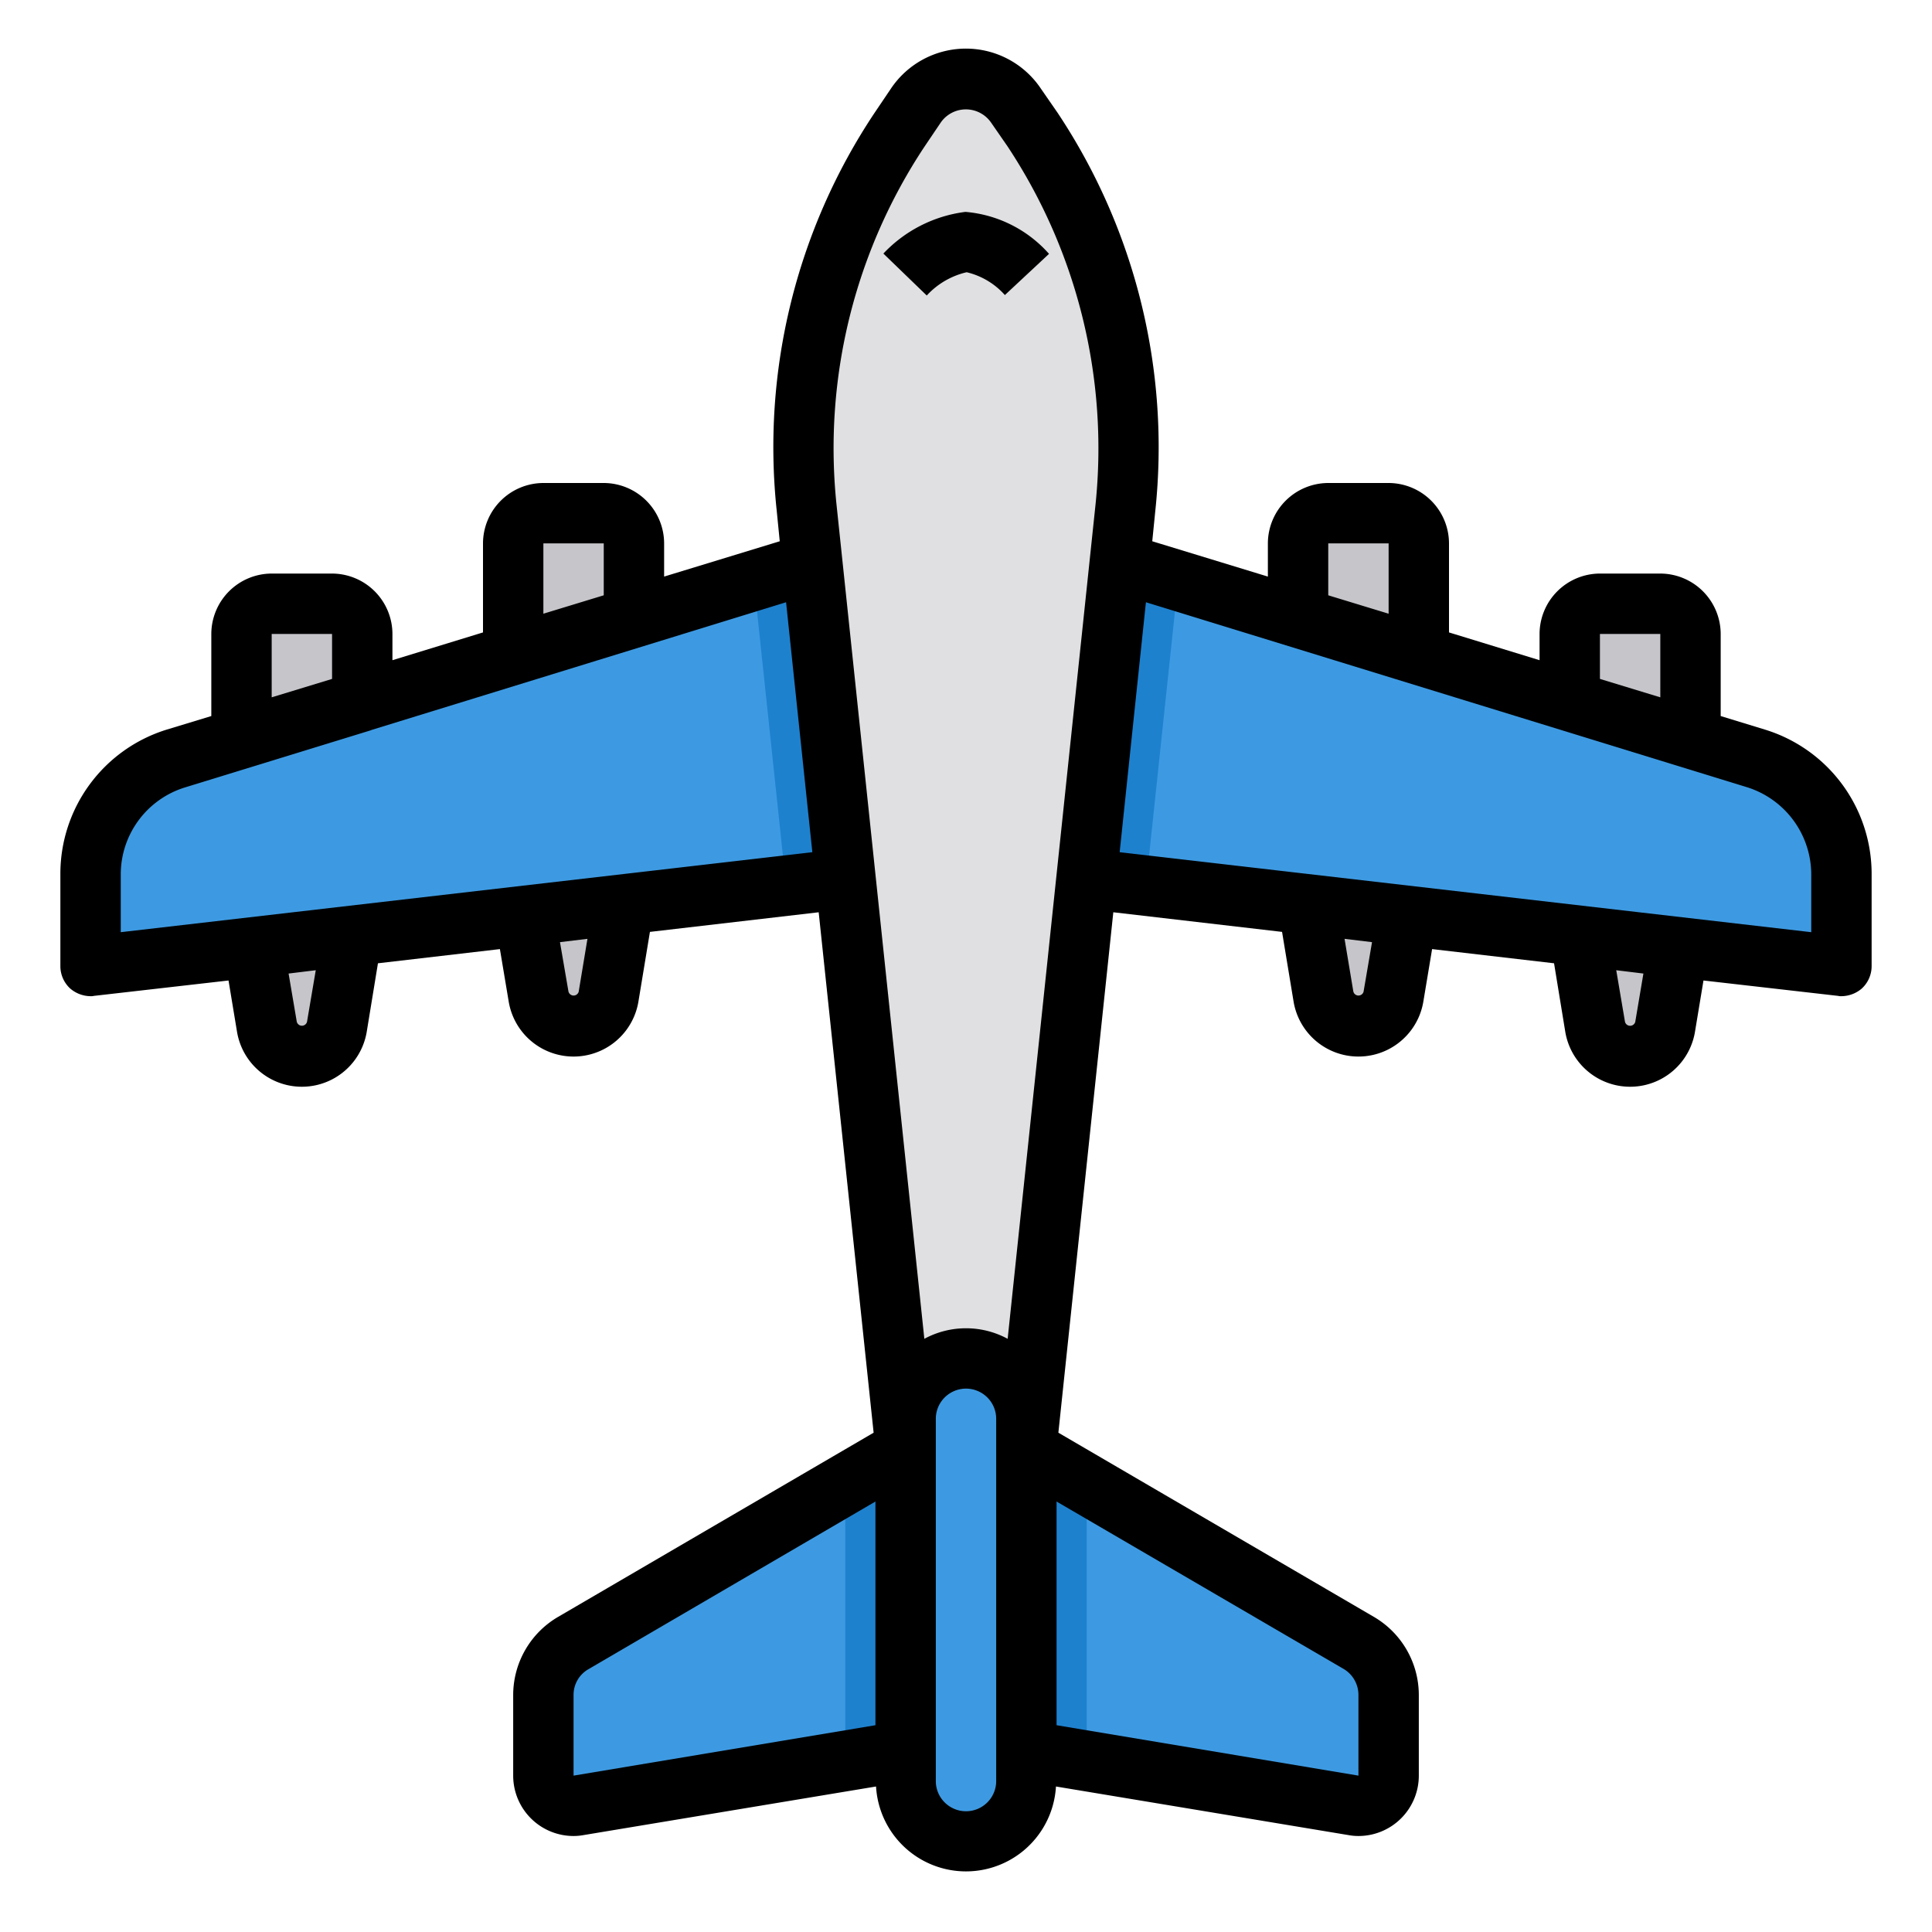 <svg xmlns="http://www.w3.org/2000/svg" viewBox="0 0 64 64"><g id="plane-airplane-flight-fly-travel-7" data-name="plane-airplane-flight-fly-travel"><path d="M56,21v4.46l-4-1.23V21a1,1,0,0,1,1-1h2A1,1,0,0,1,56,21Z" style="fill:#c6c5ca"/><path d="M47,18v4.69l-4-1.23V18a1,1,0,0,1,1-1h2A1,1,0,0,1,47,18Z" style="fill:#c6c5ca"/><path d="M21,18v3.46l-4,1.23V18a1,1,0,0,1,1-1h2A1,1,0,0,1,21,18Z" style="fill:#c6c5ca"/><path d="M12,21v3.23L8,25.46V21a1,1,0,0,1,1-1h2A1,1,0,0,1,12,21Z" style="fill:#c6c5ca"/><path d="M54,35h0a1.179,1.179,0,0,1-1.164-.986L52,29h4l-.836,5.014A1.179,1.179,0,0,1,54,35Z" style="fill:#c6c5ca"/><path d="M45,34h0a1.179,1.179,0,0,1-1.164-.986L43,28h4l-.836,5.014A1.179,1.179,0,0,1,45,34Z" style="fill:#c6c5ca"/><path d="M19,34h0a1.179,1.179,0,0,0,1.164-.986L21,28H17l.836,5.014A1.179,1.179,0,0,0,19,34Z" style="fill:#c6c5ca"/><path d="M10,35h0a1.179,1.179,0,0,0,1.164-.986L12,29H8l.836,5.014A1.179,1.179,0,0,0,10,35Z" style="fill:#c6c5ca"/><path d="M61,28.95V32l-5.4-.62L52.34,31l-5.73-.66-3.28-.38-5.37-.62-1.97-.23,1.1-10.47,1.94.6L43,20.46l4,1.23,5,1.54,4,1.23,2.18.67A4.012,4.012,0,0,1,61,28.95Z" style="fill:#3d9ae2"/><path d="M28.01,29.11l-1.97.23-5.37.62-3.28.38L11.66,31l-3.26.38L3,32V28.95a4.012,4.012,0,0,1,2.82-3.82L8,24.46l4-1.23,5-1.54,4-1.23,3.97-1.22,1.94-.6Z" style="fill:#3d9ae2"/><path d="M34.2,4.293l-.531-.8a2,2,0,0,0-3.328,0l-.532.8a19,19,0,0,0-3.086,12.528L30,48l2,8,2-8,3.282-31.179A19,19,0,0,0,34.2,4.293Z" style="fill:#e0e0e2"/><path d="M46,56.15v2.67a1,1,0,0,1-1.16.99L36,58.33,34,58V48l2,1.17,9.01,5.25A2.015,2.015,0,0,1,46,56.15Z" style="fill:#3d9ae2"/><path d="M30,48V58l-2,.33-8.84,1.48A1,1,0,0,1,18,58.82V56.15a2.015,2.015,0,0,1,.99-1.73L28,49.17Z" style="fill:#3d9ae2"/><path d="M32,45a2.015,2.015,0,0,1,2,2V59a2,2,0,0,1-4,0V47A2.006,2.006,0,0,1,32,45Z" style="fill:#3d9ae2"/><polygon points="36 49.17 36 58.33 34 58 34 48 36 49.17" style="fill:#1e81ce"/><polygon points="30 48 30 58 28 58.33 28 49.17 30 48" style="fill:#1e81ce"/><polygon points="39.03 19.24 37.96 29.34 35.99 29.11 37.09 18.64 39.03 19.24" style="fill:#1e81ce"/><polygon points="28.01 29.11 26.04 29.34 24.97 19.24 26.91 18.64 28.01 29.11" style="fill:#1e81ce"/><path d="M58.47,24.17,57,23.72V21a2.006,2.006,0,0,0-2-2H53a2.006,2.006,0,0,0-2,2v.87l-3-.92V18a2.006,2.006,0,0,0-2-2H44a2.006,2.006,0,0,0-2,2v1.1l-3.83-1.17.1-1a20,20,0,0,0-3.24-13.2l-.54-.78a2.99,2.99,0,0,0-4.98-.01l-.54.8a19.949,19.949,0,0,0-3.24,13.18l.1,1.01L22,19.1V18a2.006,2.006,0,0,0-2-2H18a2.006,2.006,0,0,0-2,2v2.95l-3,.92V21a2.006,2.006,0,0,0-2-2H9a2.006,2.006,0,0,0-2,2v2.72l-1.48.45A5,5,0,0,0,2,28.95V32a1.006,1.006,0,0,0,.33.75A1.05,1.05,0,0,0,3,33a.375.375,0,0,0,.11-.01l4.46-.51.28,1.69a2.178,2.178,0,0,0,4.3,0l.37-2.26,4.04-.47.29,1.73a2.178,2.178,0,0,0,4.3,0l.38-2.3,5.59-.65,1.82,17.24-10.45,6.1A3,3,0,0,0,17,56.15v2.67a2,2,0,0,0,2,2,1.841,1.841,0,0,0,.33-.03l9.69-1.61a2.985,2.985,0,0,0,5.96,0l9.69,1.61a1.841,1.841,0,0,0,.33.03,2,2,0,0,0,2-2V56.15a3,3,0,0,0-1.49-2.59l-10.45-6.1,1.82-17.24,5.59.65.38,2.3a2.179,2.179,0,0,0,4.3.01l.29-1.74,4.04.47.37,2.26a2.178,2.178,0,0,0,4.3,0l.28-1.69,4.46.51A.375.375,0,0,0,61,33a1.05,1.05,0,0,0,.67-.25A1.006,1.006,0,0,0,62,32V28.95A5,5,0,0,0,58.47,24.17ZM18,18h2v1.72l-2,.61ZM9,21h2v1.49L9,23.1Zm1.17,12.85a.175.175,0,0,1-.34-.01l-.27-1.59.9-.11Zm9-1a.175.175,0,0,1-.34-.01l-.28-1.63.91-.11ZM4,30.88V28.95a3.017,3.017,0,0,1,2.11-2.86l2.18-.67,4-1.23c.01,0,.01-.01.02-.01l13.73-4.23.87,8.28ZM29,57.15,19,58.82V56.15a.976.976,0,0,1,.5-.86L29,49.74ZM33,59a1,1,0,0,1-2,0V47a1,1,0,0,1,2,0Zm11.5-3.72a1,1,0,0,1,.5.87v2.67L35,57.15V49.74ZM36.29,16.72,33.38,44.35a2.9,2.9,0,0,0-2.76,0L27.71,16.71A18.07,18.07,0,0,1,30.63,4.85l.54-.8a1.014,1.014,0,0,1,1.66.01l.54.78A18.126,18.126,0,0,1,36.29,16.72ZM53,21h2v2.1l-2-.61Zm-9-3h2v2.33l-2-.61Zm1.17,14.85a.175.175,0,0,1-.34-.01l-.29-1.74.91.11Zm9,1a.176.176,0,0,1-.34,0l-.29-1.71.9.11ZM60,30.88,37.09,28.23l.87-8.28,19.92,6.13A3.035,3.035,0,0,1,60,28.95Z"/><path d="M32.019,9.019h.007a2.449,2.449,0,0,1,1.262.755L34.75,8.409a4.163,4.163,0,0,0-2.769-1.39A4.505,4.505,0,0,0,29.263,8.4L30.7,9.789A2.589,2.589,0,0,1,32.019,9.019Z"/></g></svg>